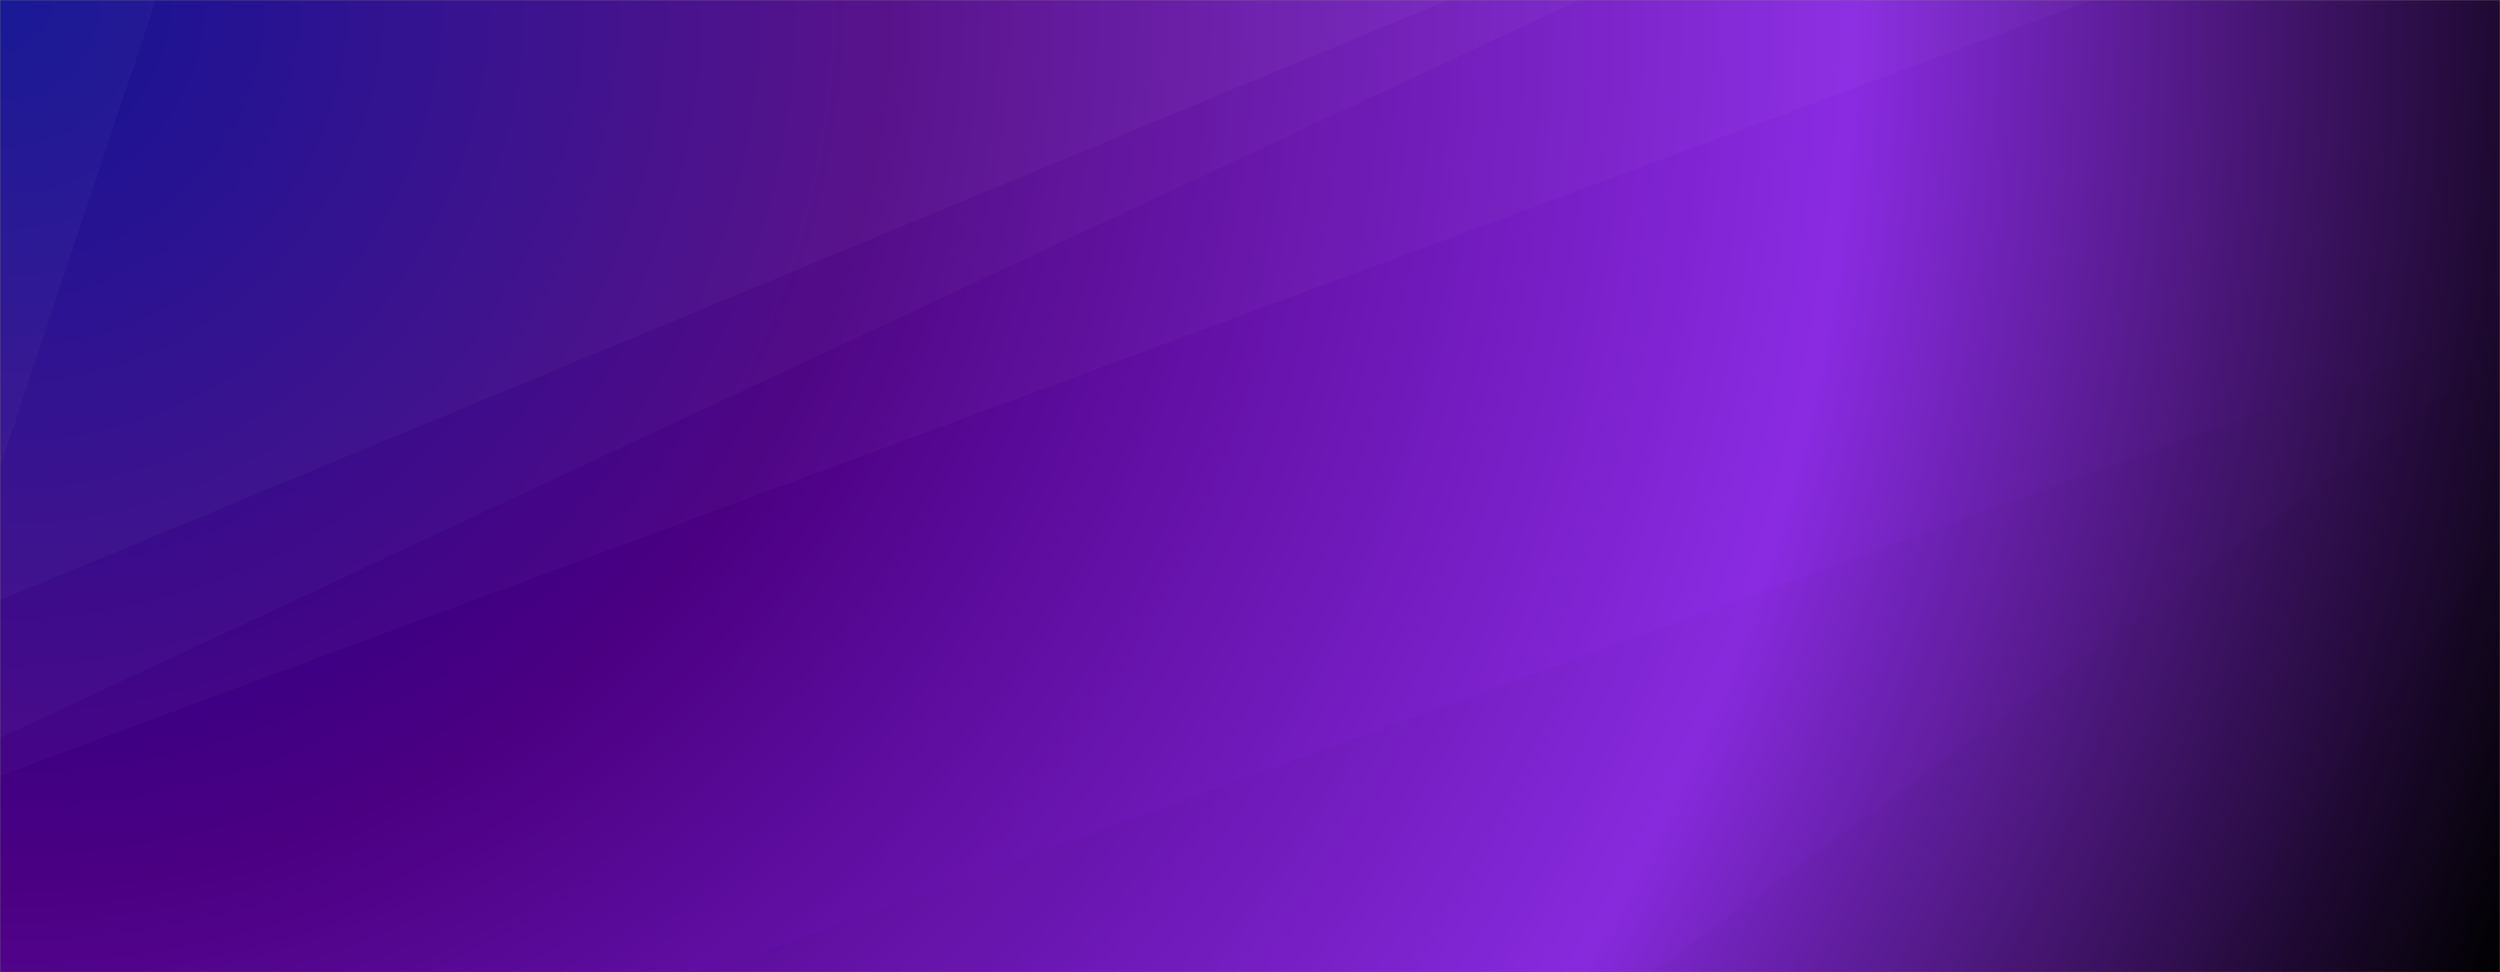 <svg xmlns="http://www.w3.org/2000/svg" version="1.1" xmlns:xlink="http://www.w3.org/1999/xlink" xmlns:svgjs="http://svgjs.dev/svgjs" width="1440" height="560" preserveAspectRatio="none" viewBox="0 0 1440 560"><rect x="0" y="0" width="1440" height="560" fill="#808080" stroke="none"/><g mask="url(&quot;#SvgjsMask1251&quot;)" fill="none"><rect width="1440" height="560" x="0" y="0" fill="url(&quot;#SvgjsRadialGradient1252&quot;)"></rect><path d="M0 0L89.78 0L0 269.13z" fill="rgba(255, 255, 255, .1)"></path><path d="M0 269.13L89.78 0L834.16 0L0 345.66z" fill="rgba(255, 255, 255, .075)"></path><path d="M0 345.66L834.16 0L909.68 0L0 425.06z" fill="rgba(255, 255, 255, .05)"></path><path d="M0 425.06L909.68 0L1204.72 0L0 446.88z" fill="rgba(255, 255, 255, .025)"></path><path d="M1440 560L1302.79 560L1440 554.92z" fill="rgba(0, 0, 0, .1)"></path><path d="M1440 554.92L1302.79 560L1266.5 560L1440 312.22z" fill="rgba(0, 0, 0, .075)"></path><path d="M1440 312.22L1266.5 560L951.69 560L1440 203.78z" fill="rgba(0, 0, 0, .05)"></path><path d="M1440 203.78L951.69 560L406.63 560L1440 187.4z" fill="rgba(0, 0, 0, .025)"></path></g><defs><mask id="SvgjsMask1251"><rect width="1440" height="560" fill="#ffffff"></rect></mask><radialGradient cx="0%" cy="0%" r="1545.06" gradientUnits="userSpaceOnUse" id="SvgjsRadialGradient1252"><stop stop-color="rgba(0, 0, 139, 1)" offset="0"></stop><stop stop-color="rgba(75, 0, 130, 1)" offset="0.33"></stop><stop stop-color="rgba(138, 43, 226, 1)" offset="0.69"></stop><stop stop-color="rgba(0, 0, 0, 1)" offset="1"></stop></radialGradient></defs></svg>